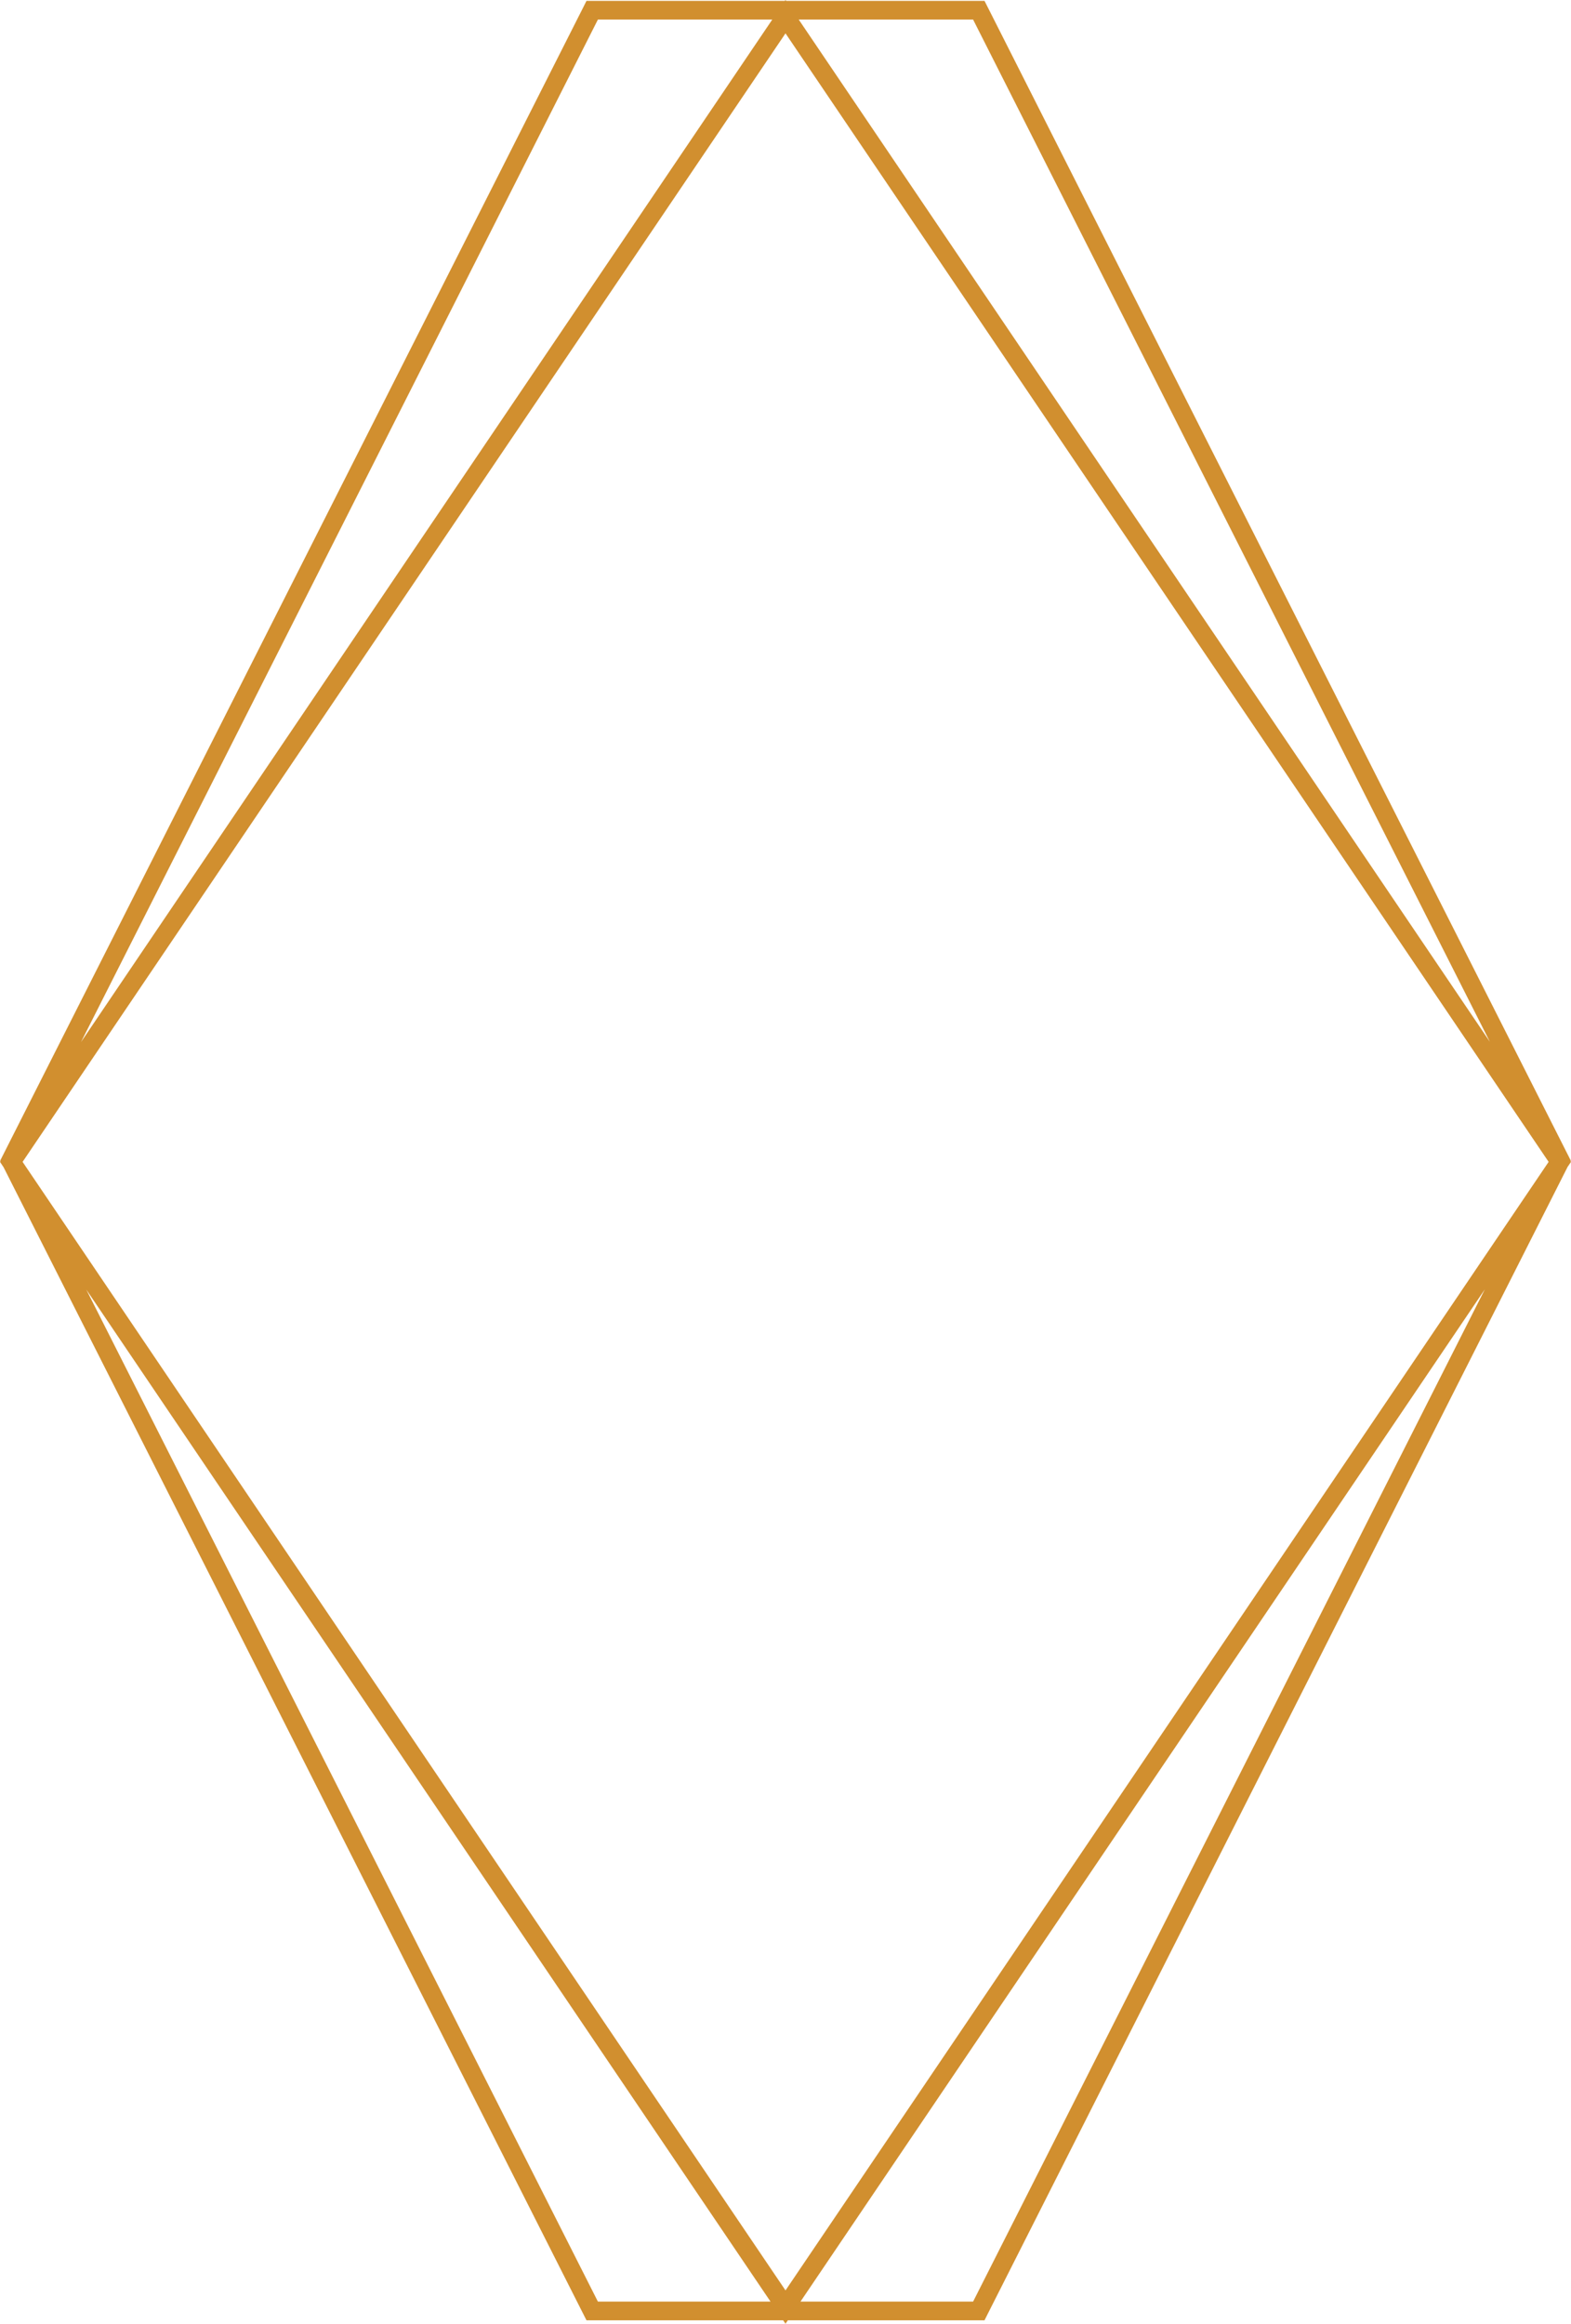 <svg xmlns="http://www.w3.org/2000/svg" width="730.2" height="1080" viewBox="0 0 730.2 1080">
  <g id="Слой_2" data-name="Слой 2">
    <g id="Frame22_326264830">
      <path id="Frame22_326264830-2" data-name="Frame22_326264830" d="M730.1,539.4,458.8,1076l-1.2,2.4h-185L.1,539.4,271.4,2.8,272.6.4h185Zm-720.3,0,268.1,530.3H452.3L720.4,539.4,452.3,9.1H277.9Zm718.8-1.8,1.6,2.4L365.1,1080,1.6,542.4,0,540,365.1,0ZM365.1,1064.5,719.8,540,365.1,15.5,10.5,540Z" fill="#d18f2f"/>
    </g>
  </g>
</svg>
